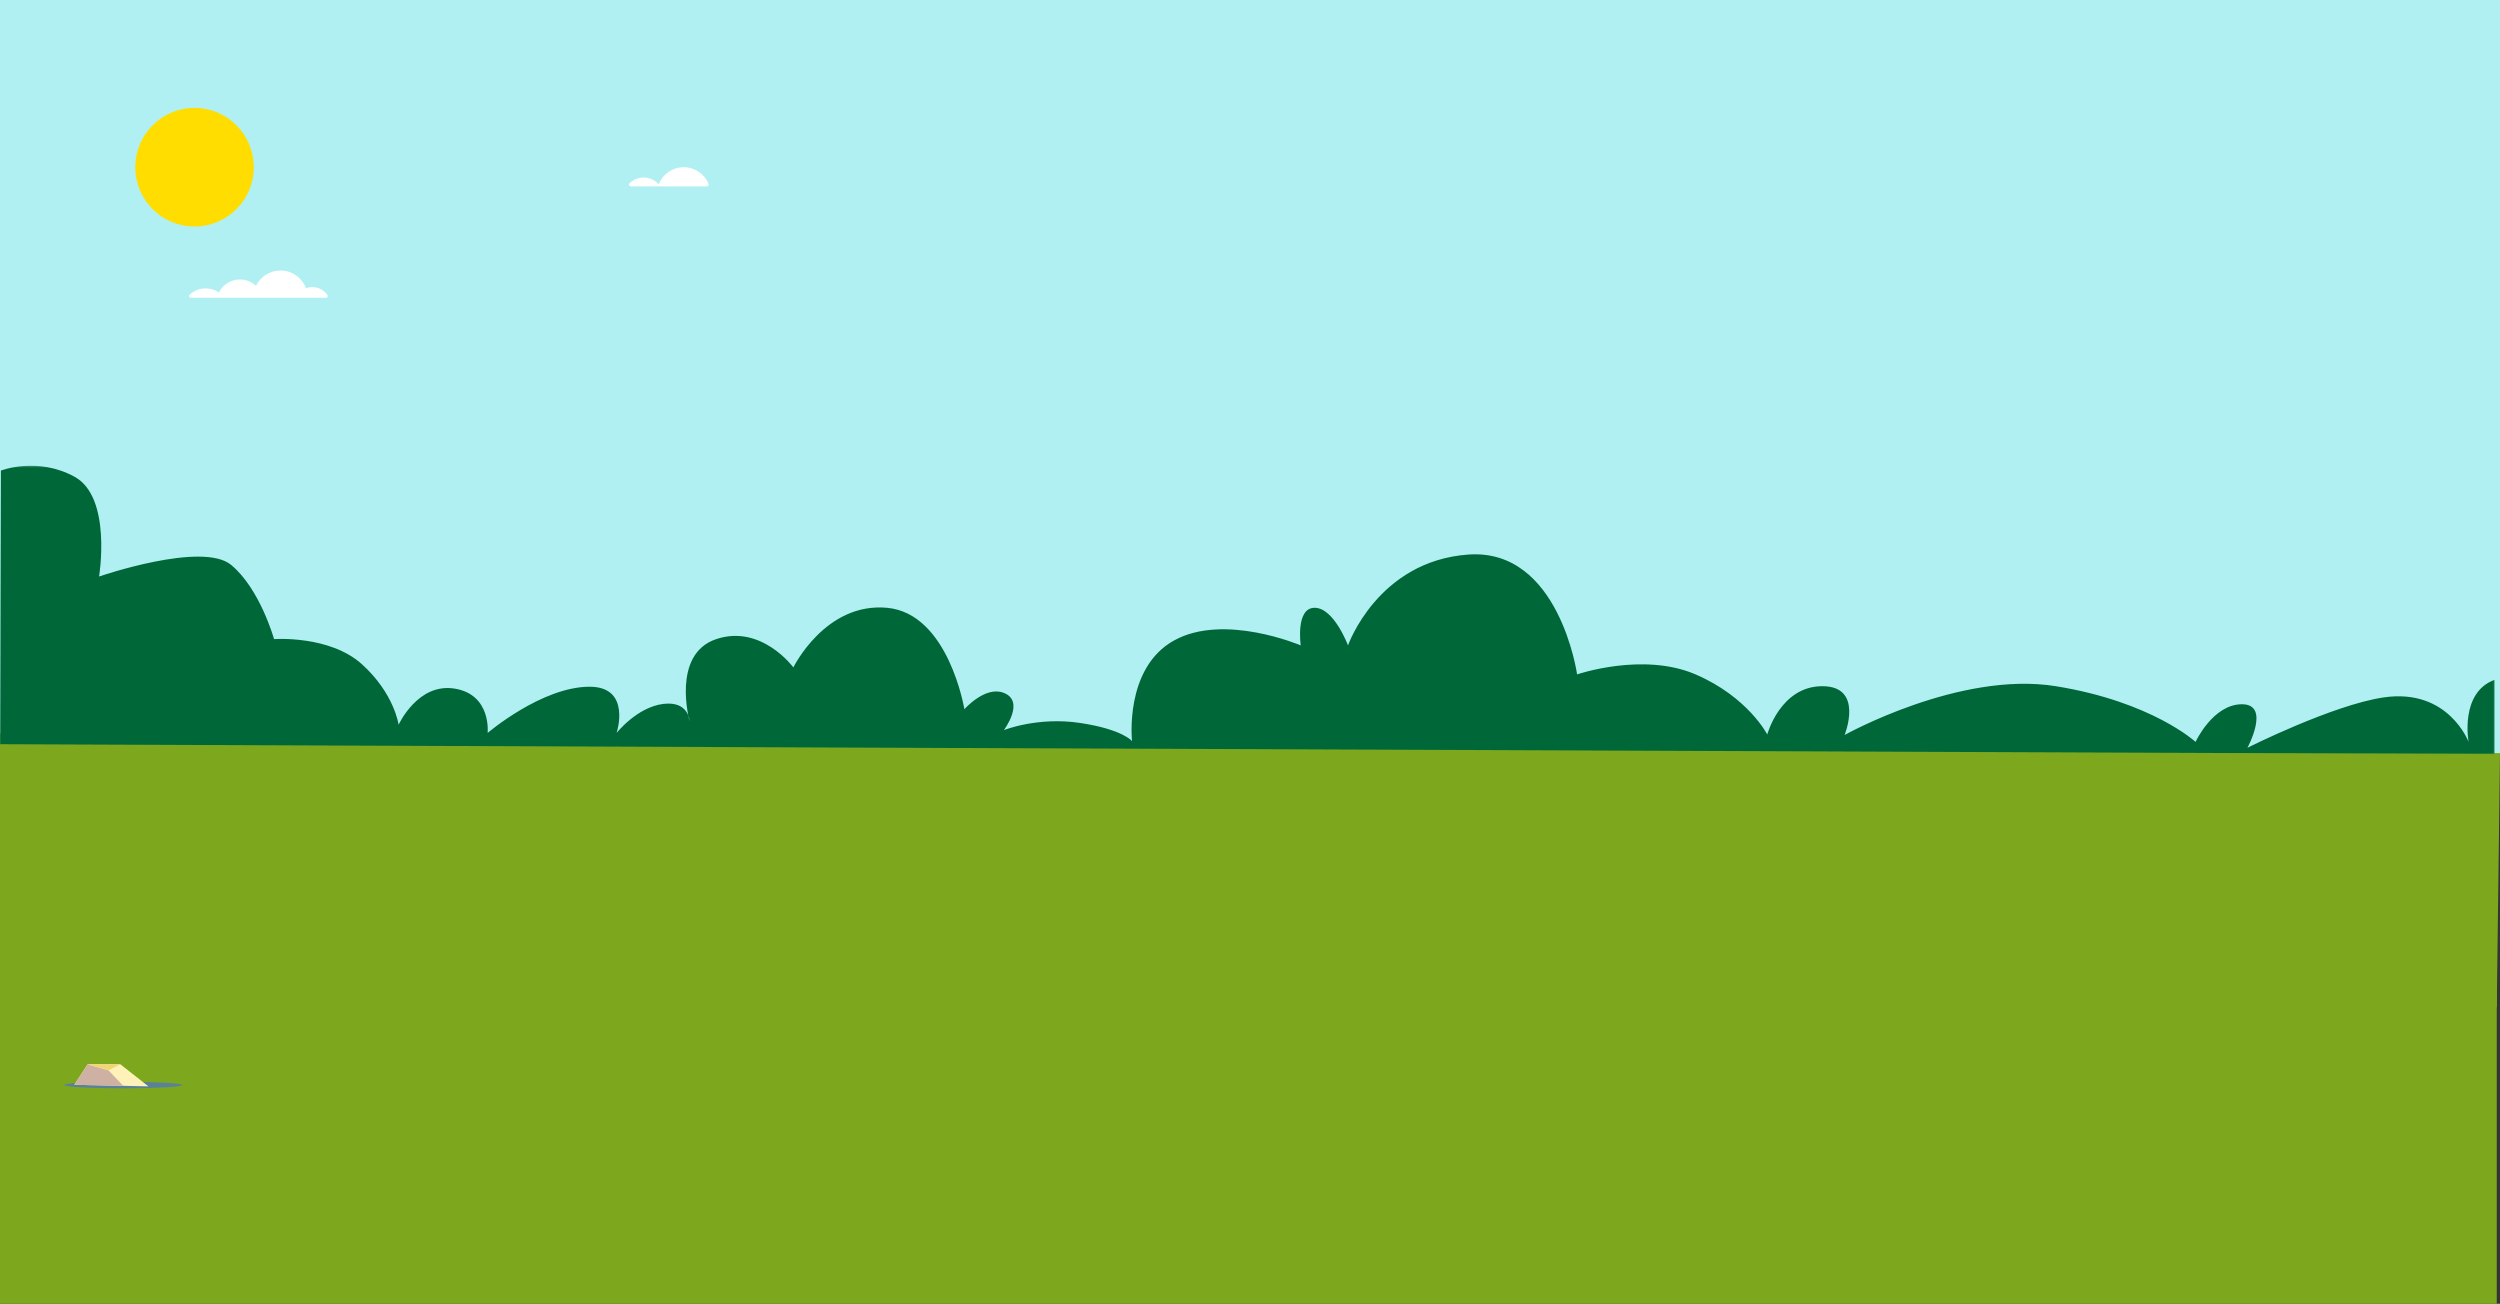 <?xml version="1.0" encoding="UTF-8"?>
<svg width="1440px" height="751px" viewBox="0 0 1440 751" version="1.1" xmlns="http://www.w3.org/2000/svg" xmlns:xlink="http://www.w3.org/1999/xlink">
    <rect x="0" y="0" width="1440" height="751" fill="#333333" stroke="none"/>
    <!-- Generator: Sketch 53.1 (72631) - https://sketchapp.com -->
    <title>Group 22bg</title>
    <desc>Created with Sketch.</desc>
    <defs>
        <polygon id="path-1" points="0 0.262 1436.913 0.262 1436.913 166.376 0 166.376"></polygon>
    </defs>
    <g id="Page-1" stroke="none" stroke-width="1" fill="none" fill-rule="evenodd">
        <g id="Artboard" transform="translate(-650, -2022)">
            <g id="Group-22" transform="translate(650, 2022)">
                <polygon id="Fill-1" fill="#B1F0F2" points="0 0 0 428.658 1440 434.376 1440 0"></polygon>
                <polygon id="Fill-2" fill="#7DA81E" points="0 580.124 1438.138 580.124 1440 433.792 0 422.475"></polygon>
                <polygon id="Fill-3" fill="#7DA81E" points="0 529.038 0 751 1438.138 751 1438.138 522.281"></polygon>
                <g id="Group-21" transform="translate(0, 62)">
                    <g id="Group-6" transform="translate(0, 206)">
                        <mask id="mask-2" fill="white">
                            <use xlink:href="#path-1"></use>
                        </mask>
                        <g id="Clip-5"></g>
                        <path d="M0.514,3.047 C0.514,3.047 21.526,-5.196 43.052,6.676 C64.578,18.549 57.076,64.064 57.076,64.064 C57.076,64.064 116.441,43.623 133.103,57.362 C149.765,71.103 157.856,100.126 157.856,100.126 C157.856,100.126 189.832,97.775 208.474,114.6 C227.116,131.424 229.609,149.447 229.609,149.447 C229.609,149.447 240.579,125.162 261.882,128.635 C283.186,132.107 280.881,154.167 280.881,154.167 C280.881,154.167 312.089,127.555 339.594,127.555 C363.918,127.555 355.177,154.167 355.177,154.167 C355.177,154.167 366.918,139.296 382.086,137.448 C396.852,135.65 397.189,147.382 397.189,147.382 C397.189,147.382 386.51,108.85 412.55,100.126 C438.589,91.4 456.976,116.427 456.976,116.427 C456.976,116.427 475.37,78.832 510.897,82.081 C546.424,85.329 555.486,140.506 555.486,140.506 C555.486,140.506 567.183,127.219 577.741,130.929 C590.988,135.584 578.24,152.544 578.24,152.544 C578.24,152.544 597.651,144.728 622.162,148.418 C646.672,152.109 652.054,158.873 652.054,158.873 C652.054,158.873 647.396,116.867 676.275,100.894 C705.154,84.921 749.219,103.742 749.219,103.742 C749.219,103.742 746.113,82.081 757.233,82.081 C768.353,82.081 776.449,103.742 776.449,103.742 C776.449,103.742 793.481,55.154 845.793,51.422 C898.106,47.69 908.412,120.451 908.412,120.451 C908.412,120.451 946.372,107.41 976.643,120.451 C1006.913,133.492 1017.939,155.064 1017.939,155.064 C1017.939,155.064 1025.442,127.246 1049.671,127.246 C1073.9,127.246 1062.49,155.358 1062.49,155.358 C1062.49,155.358 1128.761,118.3 1184.145,127.246 C1239.529,136.19 1264.643,159.327 1264.643,159.327 C1264.643,159.327 1274.62,137.649 1291.363,137.649 C1308.105,137.649 1294.535,162.7 1294.535,162.7 C1294.535,162.7 1343.618,138.066 1372.87,133.724 C1410.241,128.175 1421.901,159.327 1421.901,159.327 C1421.901,159.327 1416.647,130.928 1436.913,123.576 L1436.913,166.376 L-0,160.659 L0.514,3.047 Z" id="Fill-4" fill="#006838" mask="url(#mask-2)"></path>
                    </g>
                    <path d="M105.011,562.988 C105.011,564.03 89.794,564.875 71.022,564.875 C52.251,564.875 37.033,564.03 37.033,562.988 C37.033,561.946 52.251,561.101 71.022,561.101 C89.794,561.101 105.011,561.946 105.011,562.988" id="Fill-7" fill="#598198"></path>
                    <polygon id="Fill-9" fill="#FFF2B8" points="42.786 562.86 50.488 551.014 69.303 551.014 85.493 563.751"></polygon>
                    <polygon id="Fill-11" fill="#CFB1A4" points="50.488 551.014 62.496 554.528 71.022 563.45 42.786 562.86"></polygon>
                    <polygon id="Fill-13" fill="#F1D678" points="69.302 551.014 62.496 554.528 50.488 551.014"></polygon>
                    <path d="M146.174,34.312 C146.174,53.181 130.896,68.477 112.051,68.477 C93.205,68.477 77.928,53.181 77.928,34.312 C77.928,15.443 93.205,0.147 112.051,0.147 C130.896,0.147 146.174,15.443 146.174,34.312" id="Fill-15" fill="#FFDD00"></path>
                    <path d="M179.87,103.354 C178.594,103.354 177.372,103.583 176.24,103.995 C174.009,98.047 168.28,93.813 161.56,93.813 C155.361,93.813 150.004,97.416 147.459,102.645 C145.045,100.364 141.794,98.962 138.212,98.962 C132.907,98.962 128.328,102.032 126.125,106.49 C123.953,104.991 121.324,104.11 118.488,104.11 C114.916,104.11 111.67,105.5 109.257,107.769 C108.594,108.392 109.051,109.511 109.961,109.511 L187.781,109.511 C188.611,109.511 189.075,108.576 188.598,107.897 C186.665,105.151 183.48,103.354 179.87,103.354" id="Fill-17" fill="#FFFFFF"></path>
                    <path d="M363.417,45.377 C362.442,45.377 361.938,44.176 362.647,43.505 C364.763,41.502 367.617,40.27 370.761,40.27 C374.206,40.27 377.298,41.755 379.458,44.109 C381.722,38.374 387.297,34.312 393.83,34.312 C400.265,34.312 405.775,38.252 408.101,43.85 C408.403,44.575 407.879,45.377 407.094,45.377 L363.417,45.377 Z" id="Fill-19" fill="#FFFFFF"></path>
                </g>
            </g>
        </g>
    </g>
</svg>